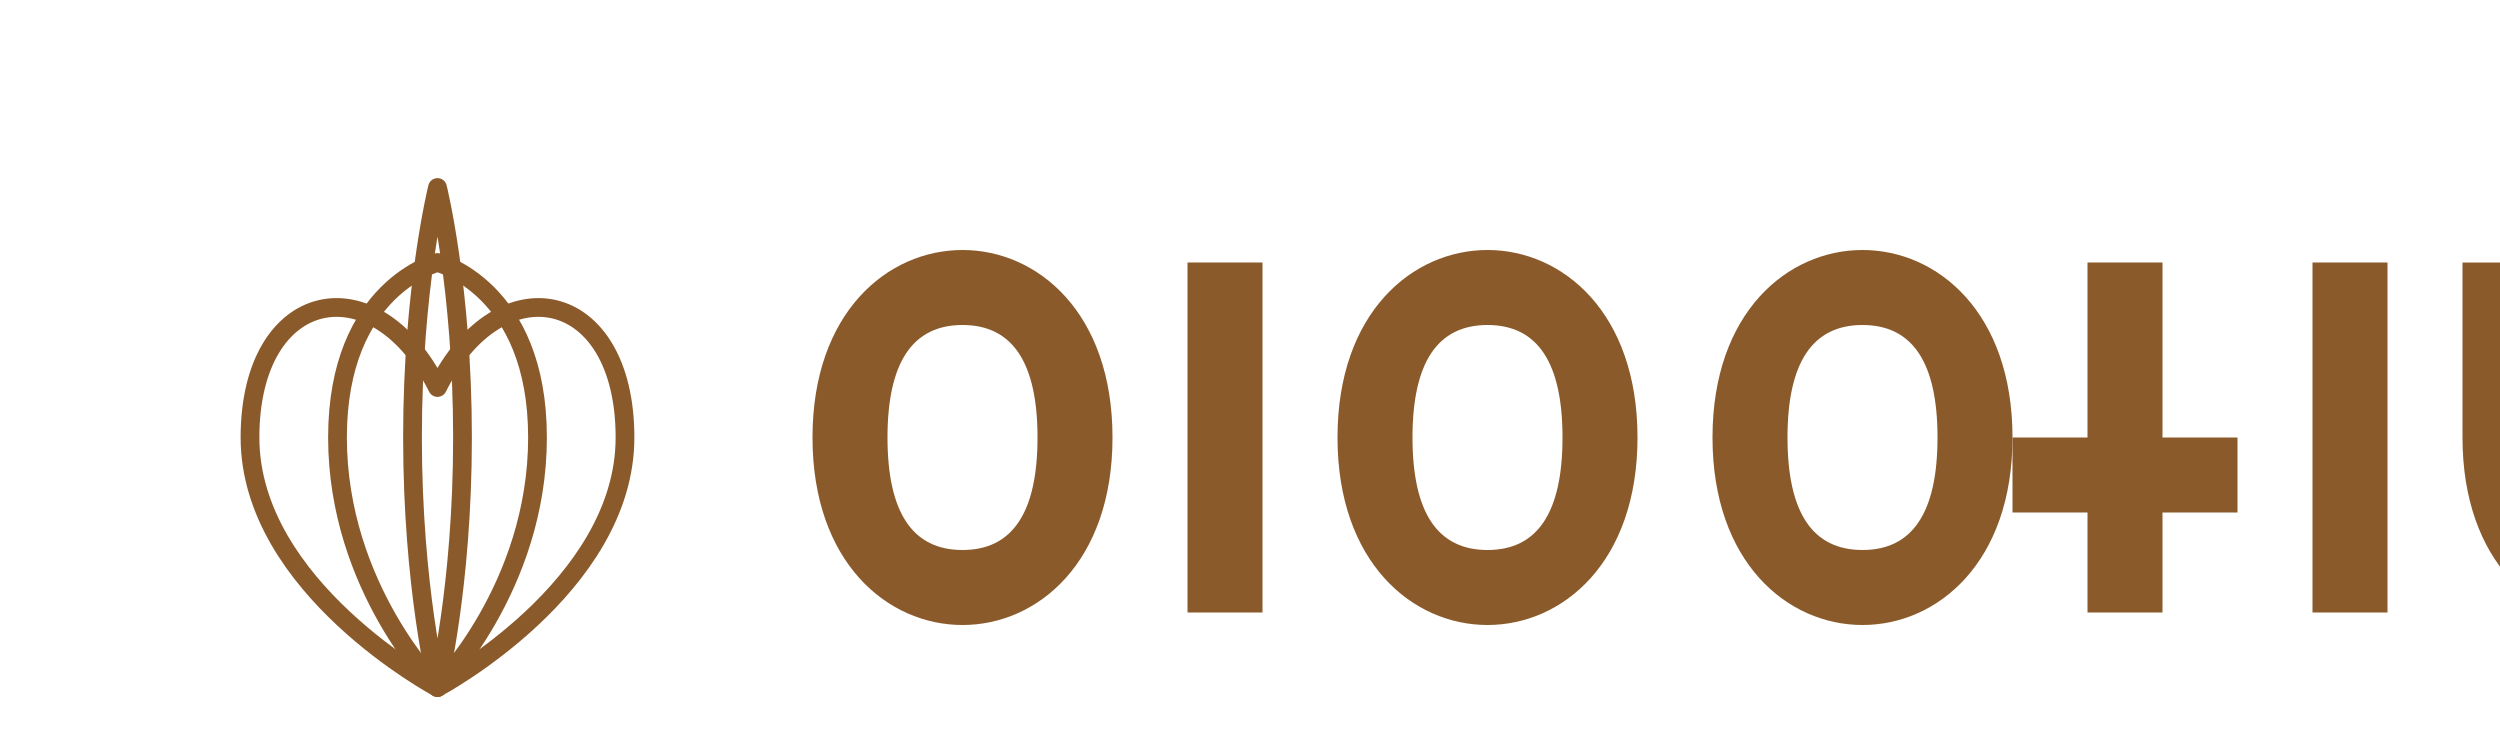 <?xml version="1.0" encoding="UTF-8"?>
<svg width="200px" height="60px" viewBox="0 0 200 60" version="1.1" xmlns="http://www.w3.org/2000/svg">
    <g stroke="none" stroke-width="1" fill="none" fill-rule="evenodd">
        <g transform="translate(10, 5)">
            <!-- Flower Icon -->
            <g transform="translate(0, 0)">
                <path d="M25 50C25 50 40 42 40 30C40 18 30 16 25 26C20 16 10 18 10 30C10 42 25 50 25 50Z" stroke="#8B5A2B" stroke-width="1.5" stroke-linecap="round" stroke-linejoin="round"/>
                <path d="M25 50C25 50 27 42 27 30C27 18 25 10 25 10C25 10 23 18 23 30C23 42 25 50 25 50Z" stroke="#8B5A2B" stroke-width="1.5" stroke-linecap="round" stroke-linejoin="round"/>
                <path d="M25 50C25 50 33 42 33 30C33 18 25 16 25 16C25 16 17 18 17 30C17 42 25 50 25 50Z" stroke="#8B5A2B" stroke-width="1.5" stroke-linecap="round" stroke-linejoin="round"/>
            </g>
            
            <!-- Bloomies Text -->
            <g transform="translate(55, 30)" fill="#8B5A2B">
                <path d="M0,0 C0,-10 6,-15 12,-15 C18,-15 24,-10 24,0 C24,10 18,15 12,15 C6,15 0,10 0,0 Z M6,0 C6,6 8,9 12,9 C16,9 18,6 18,0 C18,-6 16,-9 12,-9 C8,-9 6,-6 6,0 Z" />
                <path d="M30,-14 L36,-14 L36,14 L30,14 L30,-14 Z" />
                <path d="M42,0 C42,-10 48,-15 54,-15 C60,-15 66,-10 66,0 C66,10 60,15 54,15 C48,15 42,10 42,0 Z M48,0 C48,6 50,9 54,9 C58,9 60,6 60,0 C60,-6 58,-9 54,-9 C50,-9 48,-6 48,0 Z" />
                <path d="M72,0 C72,-10 78,-15 84,-15 C90,-15 96,-10 96,0 C96,10 90,15 84,15 C78,15 72,10 72,0 Z M78,0 C78,6 80,9 84,9 C88,9 90,6 90,0 C90,-6 88,-9 84,-9 C80,-9 78,-6 78,0 Z" />
                <path d="M102,-14 L108,-14 L108,0 L114,0 L114,6 L108,6 L108,14 L102,14 L102,6 L96,6 L96,0 L102,0 L102,-14 Z" />
                <path d="M120,-14 L126,-14 L126,14 L120,14 L120,-14 Z" />
                <path d="M132,-14 L138,-14 L138,0 C138,6 140,9 144,9 C148,9 150,6 150,0 L150,-14 L156,-14 L156,0 C156,10 150,15 144,15 C138,15 132,10 132,0 L132,-14 Z" />
            </g>
        </g>
    </g>
</svg>
